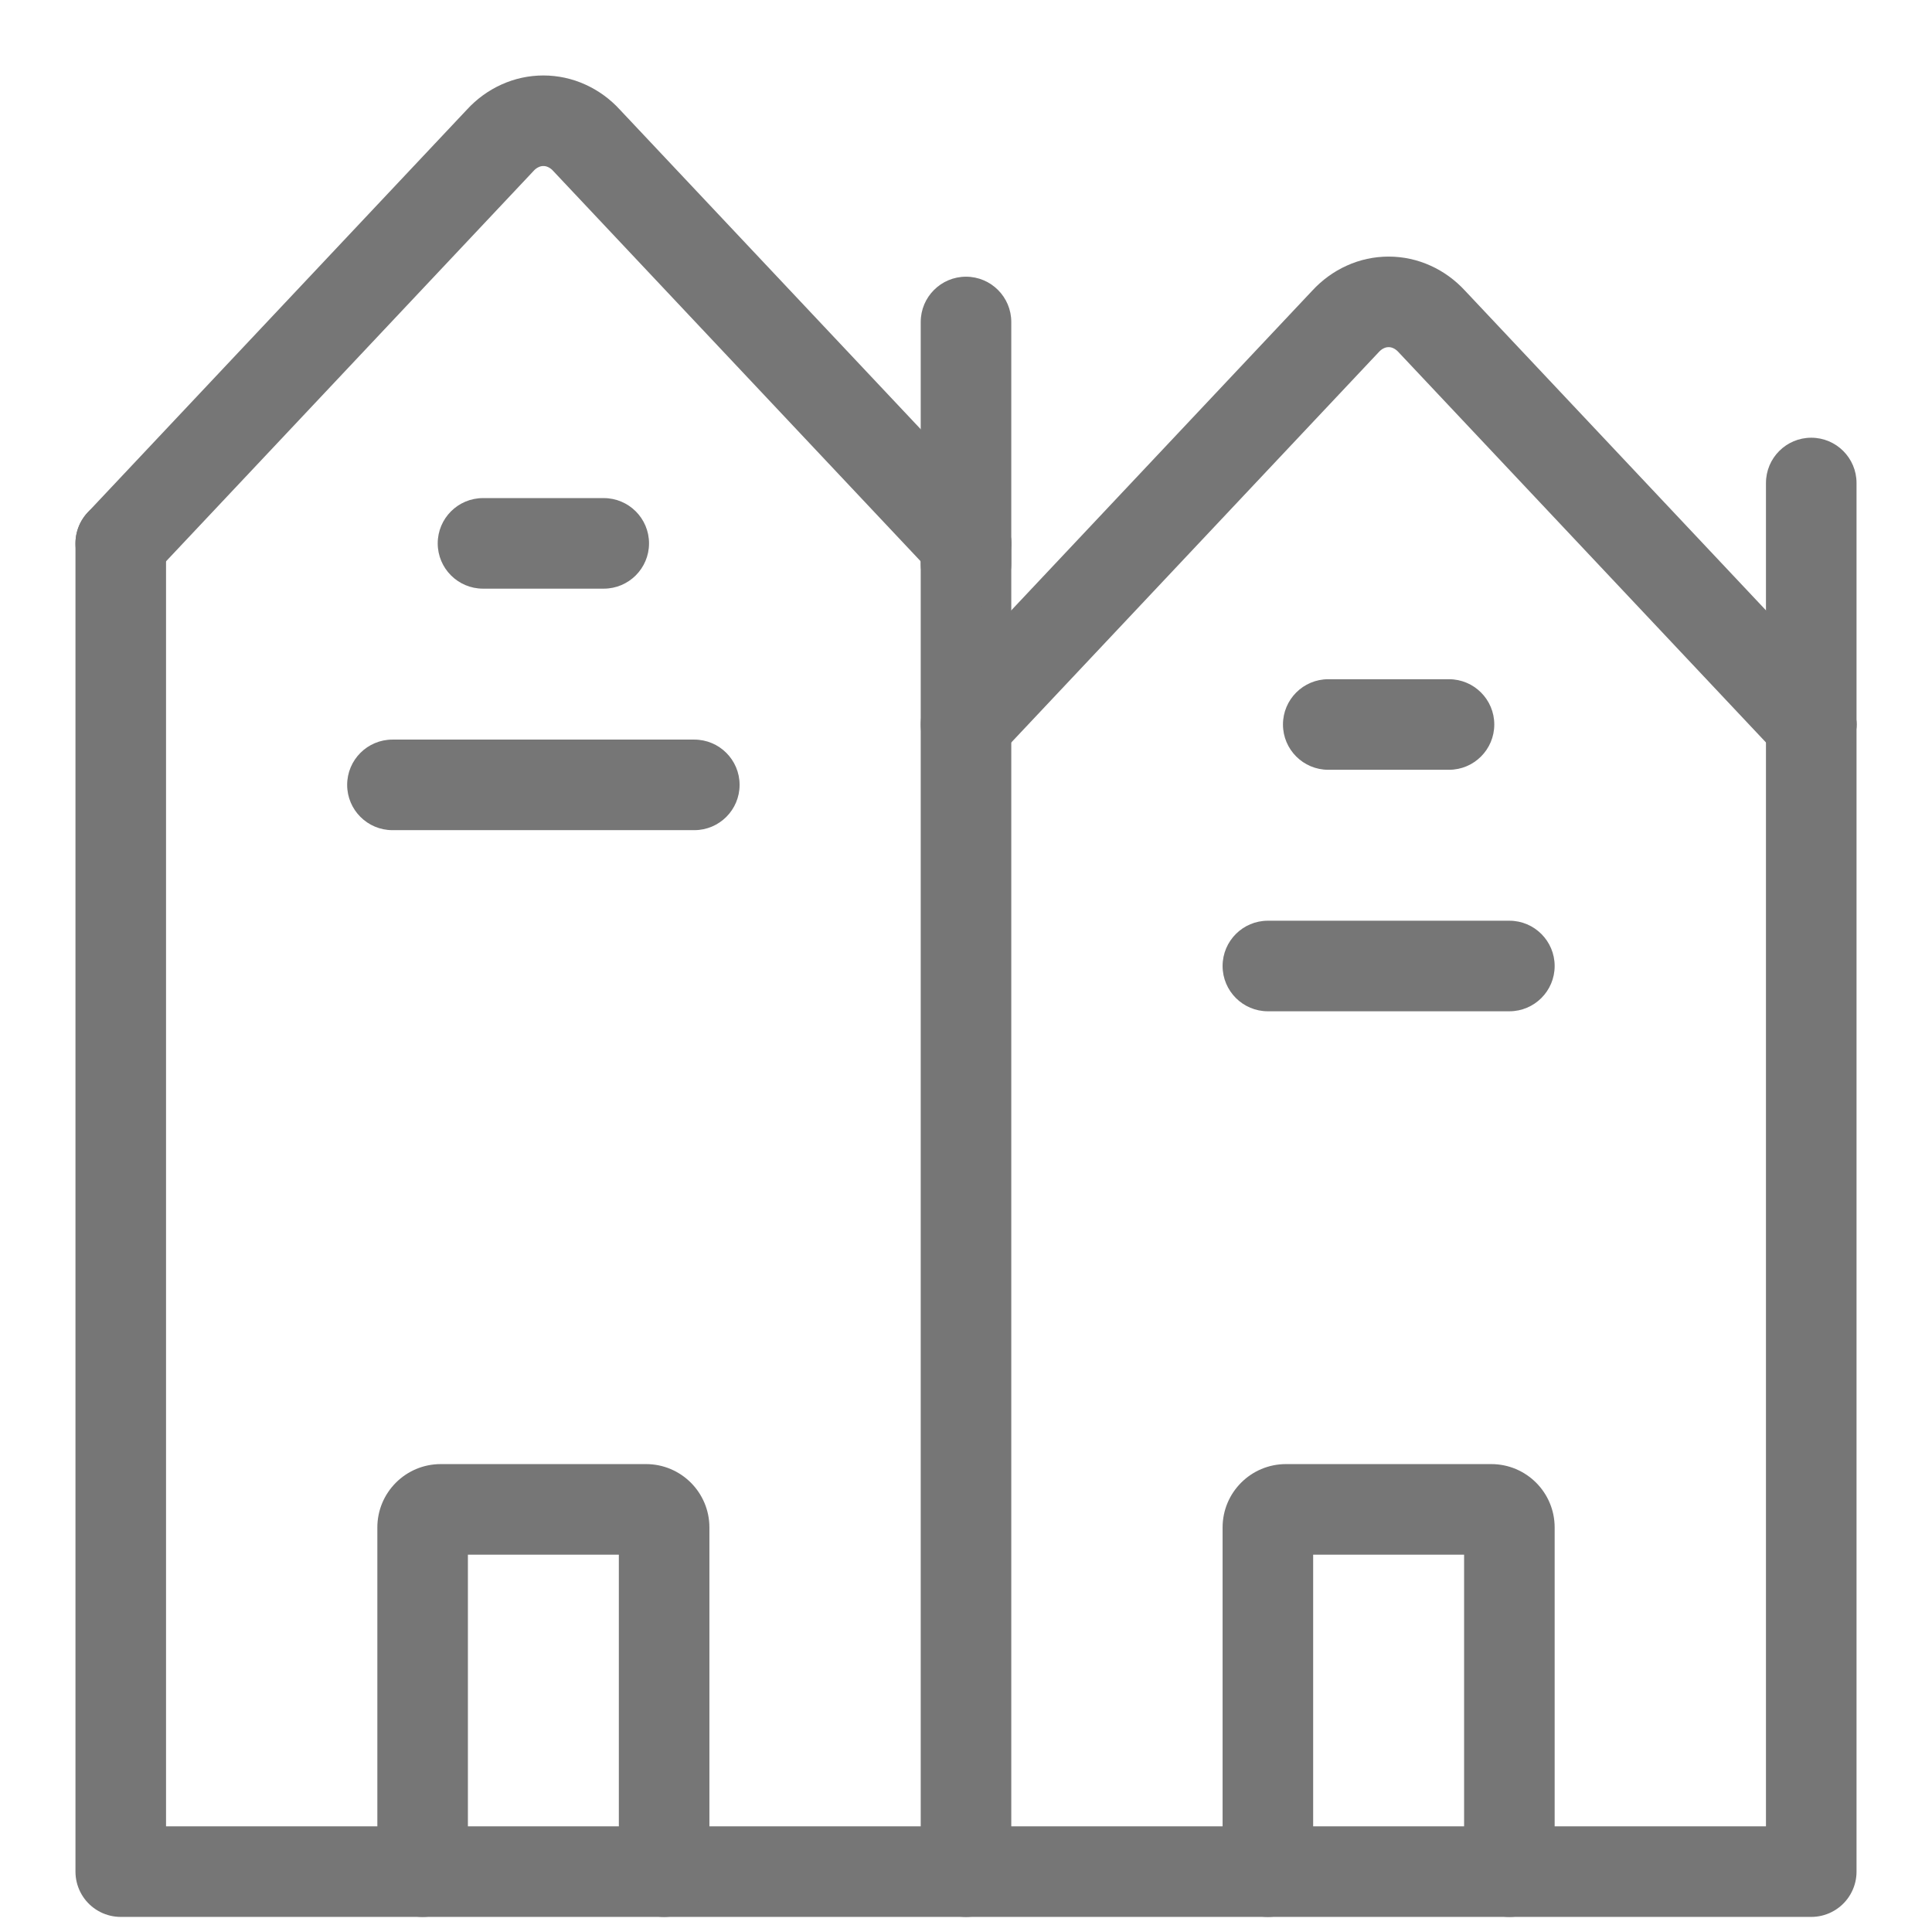 <svg width="32" height="32" viewBox="0 0 32 32" fill="none" xmlns="http://www.w3.org/2000/svg">
<path d="M2 9L8.287 2.322C8.38 2.22 8.492 2.139 8.614 2.084C8.736 2.028 8.868 2 9 2C9.132 2 9.264 2.028 9.386 2.084C9.508 2.139 9.62 2.22 9.713 2.322L16 9" stroke="#767676" stroke-width="1.5" stroke-linecap="round" stroke-linejoin="round"/>
<path d="M16 12L22.287 5.322C22.381 5.22 22.492 5.139 22.614 5.084C22.736 5.028 22.867 5 23 5C23.133 5 23.264 5.028 23.386 5.084C23.508 5.139 23.619 5.22 23.713 5.322L30 12" stroke="#767676" stroke-width="1.5" stroke-linecap="round" stroke-linejoin="round"/>
<path d="M2 9V31H16V9" stroke="#767676" stroke-width="1.5" stroke-linecap="round" stroke-linejoin="round"/>
<path d="M16 31H30V12" stroke="#767676" stroke-width="1.5" stroke-linecap="round" stroke-linejoin="round"/>
<path d="M6.25 31C6.25 31.414 6.586 31.75 7 31.75C7.414 31.75 7.75 31.414 7.75 31H6.25ZM10.25 31C10.25 31.414 10.586 31.75 11 31.75C11.414 31.75 11.75 31.414 11.75 31H10.25ZM7.3 25.75H10.7V24.25H7.3V25.75ZM6.25 25.3V31H7.75V25.3H6.25ZM11.75 31V25.3H10.25V31H11.75ZM10.7 25.75C10.451 25.75 10.25 25.549 10.25 25.3H11.75C11.75 24.72 11.28 24.25 10.7 24.25V25.75ZM7.3 24.25C6.72 24.25 6.25 24.72 6.25 25.3H7.75C7.75 25.549 7.549 25.75 7.3 25.75V24.25Z" fill="#767676"/>
<path d="M20.25 31C20.25 31.414 20.586 31.75 21 31.75C21.414 31.75 21.75 31.414 21.75 31H20.25ZM24.25 31C24.25 31.414 24.586 31.75 25 31.75C25.414 31.75 25.75 31.414 25.75 31H24.25ZM21.3 25.75H24.7V24.25H21.3V25.75ZM20.25 25.3V31H21.75V25.3H20.25ZM25.75 31V25.3H24.25V31H25.75ZM24.7 25.75C24.451 25.75 24.25 25.549 24.25 25.3H25.75C25.75 24.72 25.28 24.25 24.7 24.25V25.75ZM21.3 24.25C20.72 24.25 20.25 24.72 20.25 25.3H21.75C21.75 25.549 21.549 25.75 21.3 25.75V24.25Z" fill="#767676"/>
<path d="M21 15.25C20.586 15.25 20.25 15.586 20.25 16C20.25 16.414 20.586 16.75 21 16.75V15.25ZM25 16.75C25.414 16.75 25.75 16.414 25.75 16C25.75 15.586 25.414 15.25 25 15.25V16.75ZM21 16.75H25V15.25H21V16.75Z" fill="#767676"/>
<path d="M6.5 12.25C6.086 12.25 5.75 12.586 5.75 13C5.75 13.414 6.086 13.75 6.5 13.75V12.25ZM11.5 13.75C11.914 13.75 12.25 13.414 12.25 13C12.25 12.586 11.914 12.25 11.5 12.25V13.75ZM6.5 13.75H11.5V12.25H6.5V13.75Z" fill="#767676"/>
<path d="M22 11.25C21.586 11.25 21.25 11.586 21.25 12C21.25 12.414 21.586 12.75 22 12.75V11.25ZM24 12.75C24.414 12.75 24.75 12.414 24.75 12C24.75 11.586 24.414 11.25 24 11.25V12.75ZM22 12.75H24V11.25H22V12.75Z" fill="#767676"/>
<path d="M8 8.25C7.586 8.25 7.25 8.586 7.25 9C7.25 9.414 7.586 9.75 8 9.75V8.25ZM10 9.75C10.414 9.75 10.75 9.414 10.75 9C10.75 8.586 10.414 8.25 10 8.25V9.75ZM8 9.75H10V8.25H8V9.75Z" fill="#767676"/>
<path d="M15.25 9.333C15.25 9.748 15.586 10.083 16 10.083C16.414 10.083 16.75 9.748 16.75 9.333H15.25ZM16.75 5.333C16.75 4.919 16.414 4.583 16 4.583C15.586 4.583 15.25 4.919 15.25 5.333H16.75ZM16.75 9.333V5.333H15.25V9.333H16.75Z" fill="#767676"/>
<path d="M29.25 12C29.25 12.414 29.586 12.75 30 12.75C30.414 12.75 30.75 12.414 30.75 12H29.25ZM30.75 8C30.75 7.586 30.414 7.25 30 7.25C29.586 7.25 29.25 7.586 29.25 8H30.75ZM30.75 12V8H29.25V12H30.75Z" fill="#767676"/>
</svg>
